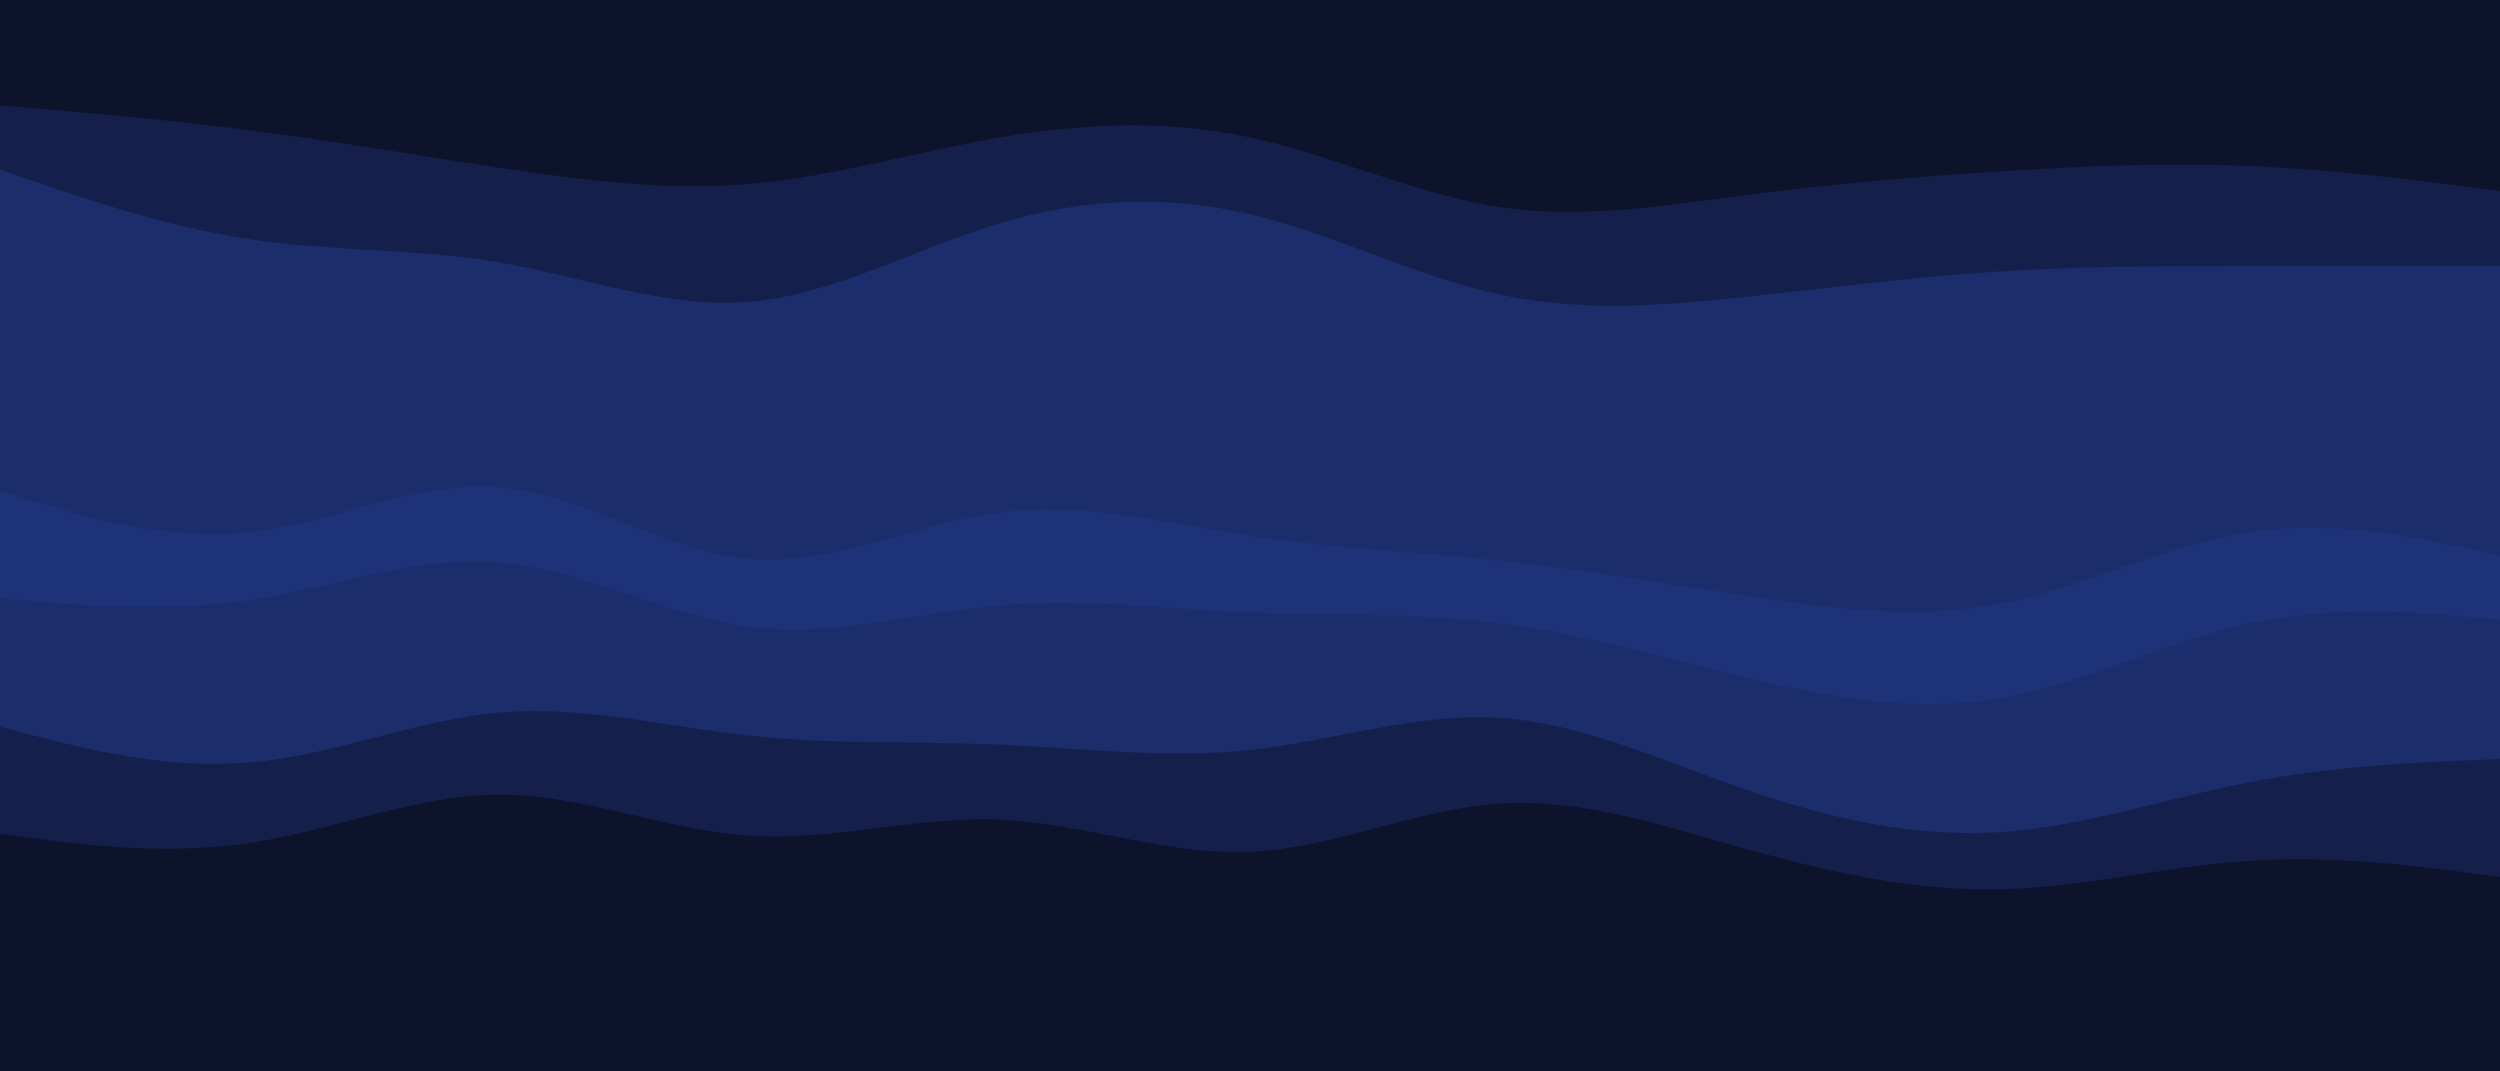 <svg id="visual" viewBox="0 0 1400 600" width="1400" height="600" xmlns="http://www.w3.org/2000/svg" xmlns:xlink="http://www.w3.org/1999/xlink" version="1.1"><path d="M0 61L23.3 63C46.7 65 93.3 69 140 75C186.7 81 233.3 89 280 96C326.7 103 373.3 109 420 105C466.7 101 513.3 87 560 79C606.7 71 653.3 69 700 79C746.7 89 793.3 111 840 118C886.7 125 933.3 117 980 111C1026.7 105 1073.3 101 1120 98C1166.7 95 1213.3 93 1260 95C1306.7 97 1353.3 103 1376.7 106L1400 109L1400 0L1376.7 0C1353.3 0 1306.7 0 1260 0C1213.3 0 1166.7 0 1120 0C1073.3 0 1026.7 0 980 0C933.3 0 886.7 0 840 0C793.3 0 746.7 0 700 0C653.3 0 606.7 0 560 0C513.3 0 466.7 0 420 0C373.3 0 326.7 0 280 0C233.3 0 186.7 0 140 0C93.3 0 46.7 0 23.3 0L0 0Z" fill="#0e132c"></path><path d="M0 97L23.3 105C46.7 113 93.3 129 140 136C186.7 143 233.3 141 280 149C326.7 157 373.3 175 420 171C466.7 167 513.3 141 560 127C606.7 113 653.3 111 700 122C746.7 133 793.3 157 840 167C886.7 177 933.3 173 980 168C1026.7 163 1073.3 157 1120 154C1166.7 151 1213.3 151 1260 151C1306.7 151 1353.3 151 1376.7 151L1400 151L1400 107L1376.7 104C1353.3 101 1306.7 95 1260 93C1213.3 91 1166.7 93 1120 96C1073.3 99 1026.7 103 980 109C933.3 115 886.7 123 840 116C793.3 109 746.7 87 700 77C653.3 67 606.7 69 560 77C513.3 85 466.7 99 420 103C373.3 107 326.7 101 280 94C233.3 87 186.7 79 140 73C93.3 67 46.7 63 23.3 61L0 59Z" fill="#14204b"></path><path d="M0 277L23.3 284C46.7 291 93.3 305 140 300C186.7 295 233.3 271 280 275C326.7 279 373.3 311 420 315C466.7 319 513.3 295 560 289C606.7 283 653.3 295 700 302C746.7 309 793.3 311 840 316C886.7 321 933.3 329 980 336C1026.7 343 1073.3 349 1120 340C1166.7 331 1213.3 307 1260 300C1306.7 293 1353.3 303 1376.7 308L1400 313L1400 149L1376.7 149C1353.3 149 1306.7 149 1260 149C1213.3 149 1166.7 149 1120 152C1073.3 155 1026.7 161 980 166C933.3 171 886.7 175 840 165C793.3 155 746.7 131 700 120C653.3 109 606.7 111 560 125C513.3 139 466.7 165 420 169C373.3 173 326.7 155 280 147C233.3 139 186.7 141 140 134C93.3 127 46.7 111 23.3 103L0 95Z" fill="#1b2d6b"></path><path d="M0 337L23.3 339C46.7 341 93.3 345 140 338C186.7 331 233.3 313 280 317C326.7 321 373.3 347 420 353C466.7 359 513.3 345 560 341C606.7 337 653.3 343 700 345C746.7 347 793.3 345 840 351C886.7 357 933.3 371 980 382C1026.7 393 1073.3 401 1120 393C1166.7 385 1213.3 361 1260 351C1306.7 341 1353.3 345 1376.7 347L1400 349L1400 311L1376.7 306C1353.3 301 1306.7 291 1260 298C1213.3 305 1166.7 329 1120 338C1073.3 347 1026.7 341 980 334C933.3 327 886.7 319 840 314C793.3 309 746.7 307 700 300C653.3 293 606.7 281 560 287C513.3 293 466.7 317 420 313C373.3 309 326.7 277 280 273C233.3 269 186.7 293 140 298C93.3 303 46.7 289 23.3 282L0 275Z" fill="#1e3279"></path><path d="M0 409L23.3 415C46.7 421 93.3 433 140 429C186.7 425 233.3 405 280 401C326.7 397 373.3 409 420 414C466.7 419 513.3 417 560 419C606.7 421 653.3 427 700 422C746.7 417 793.3 401 840 404C886.7 407 933.3 429 980 445C1026.7 461 1073.3 471 1120 468C1166.7 465 1213.3 449 1260 440C1306.7 431 1353.3 429 1376.7 428L1400 427L1400 347L1376.7 345C1353.3 343 1306.7 339 1260 349C1213.3 359 1166.7 383 1120 391C1073.3 399 1026.7 391 980 380C933.3 369 886.7 355 840 349C793.3 343 746.7 345 700 343C653.3 341 606.7 335 560 339C513.3 343 466.7 357 420 351C373.3 345 326.7 319 280 315C233.3 311 186.7 329 140 336C93.3 343 46.7 339 23.3 337L0 335Z" fill="#1b2d6b"></path><path d="M0 469L23.3 472C46.7 475 93.3 481 140 474C186.7 467 233.3 447 280 447C326.7 447 373.3 467 420 470C466.7 473 513.3 459 560 461C606.7 463 653.3 481 700 479C746.7 477 793.3 455 840 452C886.7 449 933.3 465 980 478C1026.7 491 1073.3 501 1120 500C1166.7 499 1213.3 487 1260 484C1306.7 481 1353.3 487 1376.7 490L1400 493L1400 425L1376.7 426C1353.3 427 1306.7 429 1260 438C1213.3 447 1166.7 463 1120 466C1073.3 469 1026.7 459 980 443C933.3 427 886.7 405 840 402C793.3 399 746.7 415 700 420C653.3 425 606.7 419 560 417C513.3 415 466.7 417 420 412C373.3 407 326.7 395 280 399C233.3 403 186.7 423 140 427C93.3 431 46.7 419 23.3 413L0 407Z" fill="#14204b"></path><path d="M0 601L23.3 601C46.7 601 93.3 601 140 601C186.7 601 233.3 601 280 601C326.7 601 373.3 601 420 601C466.7 601 513.3 601 560 601C606.7 601 653.3 601 700 601C746.7 601 793.3 601 840 601C886.7 601 933.3 601 980 601C1026.7 601 1073.3 601 1120 601C1166.7 601 1213.3 601 1260 601C1306.7 601 1353.3 601 1376.7 601L1400 601L1400 491L1376.7 488C1353.3 485 1306.7 479 1260 482C1213.3 485 1166.7 497 1120 498C1073.3 499 1026.7 489 980 476C933.3 463 886.7 447 840 450C793.3 453 746.7 475 700 477C653.3 479 606.7 461 560 459C513.3 457 466.7 471 420 468C373.3 465 326.7 445 280 445C233.3 445 186.7 465 140 472C93.3 479 46.7 473 23.3 470L0 467Z" fill="#0e132c"></path></svg>